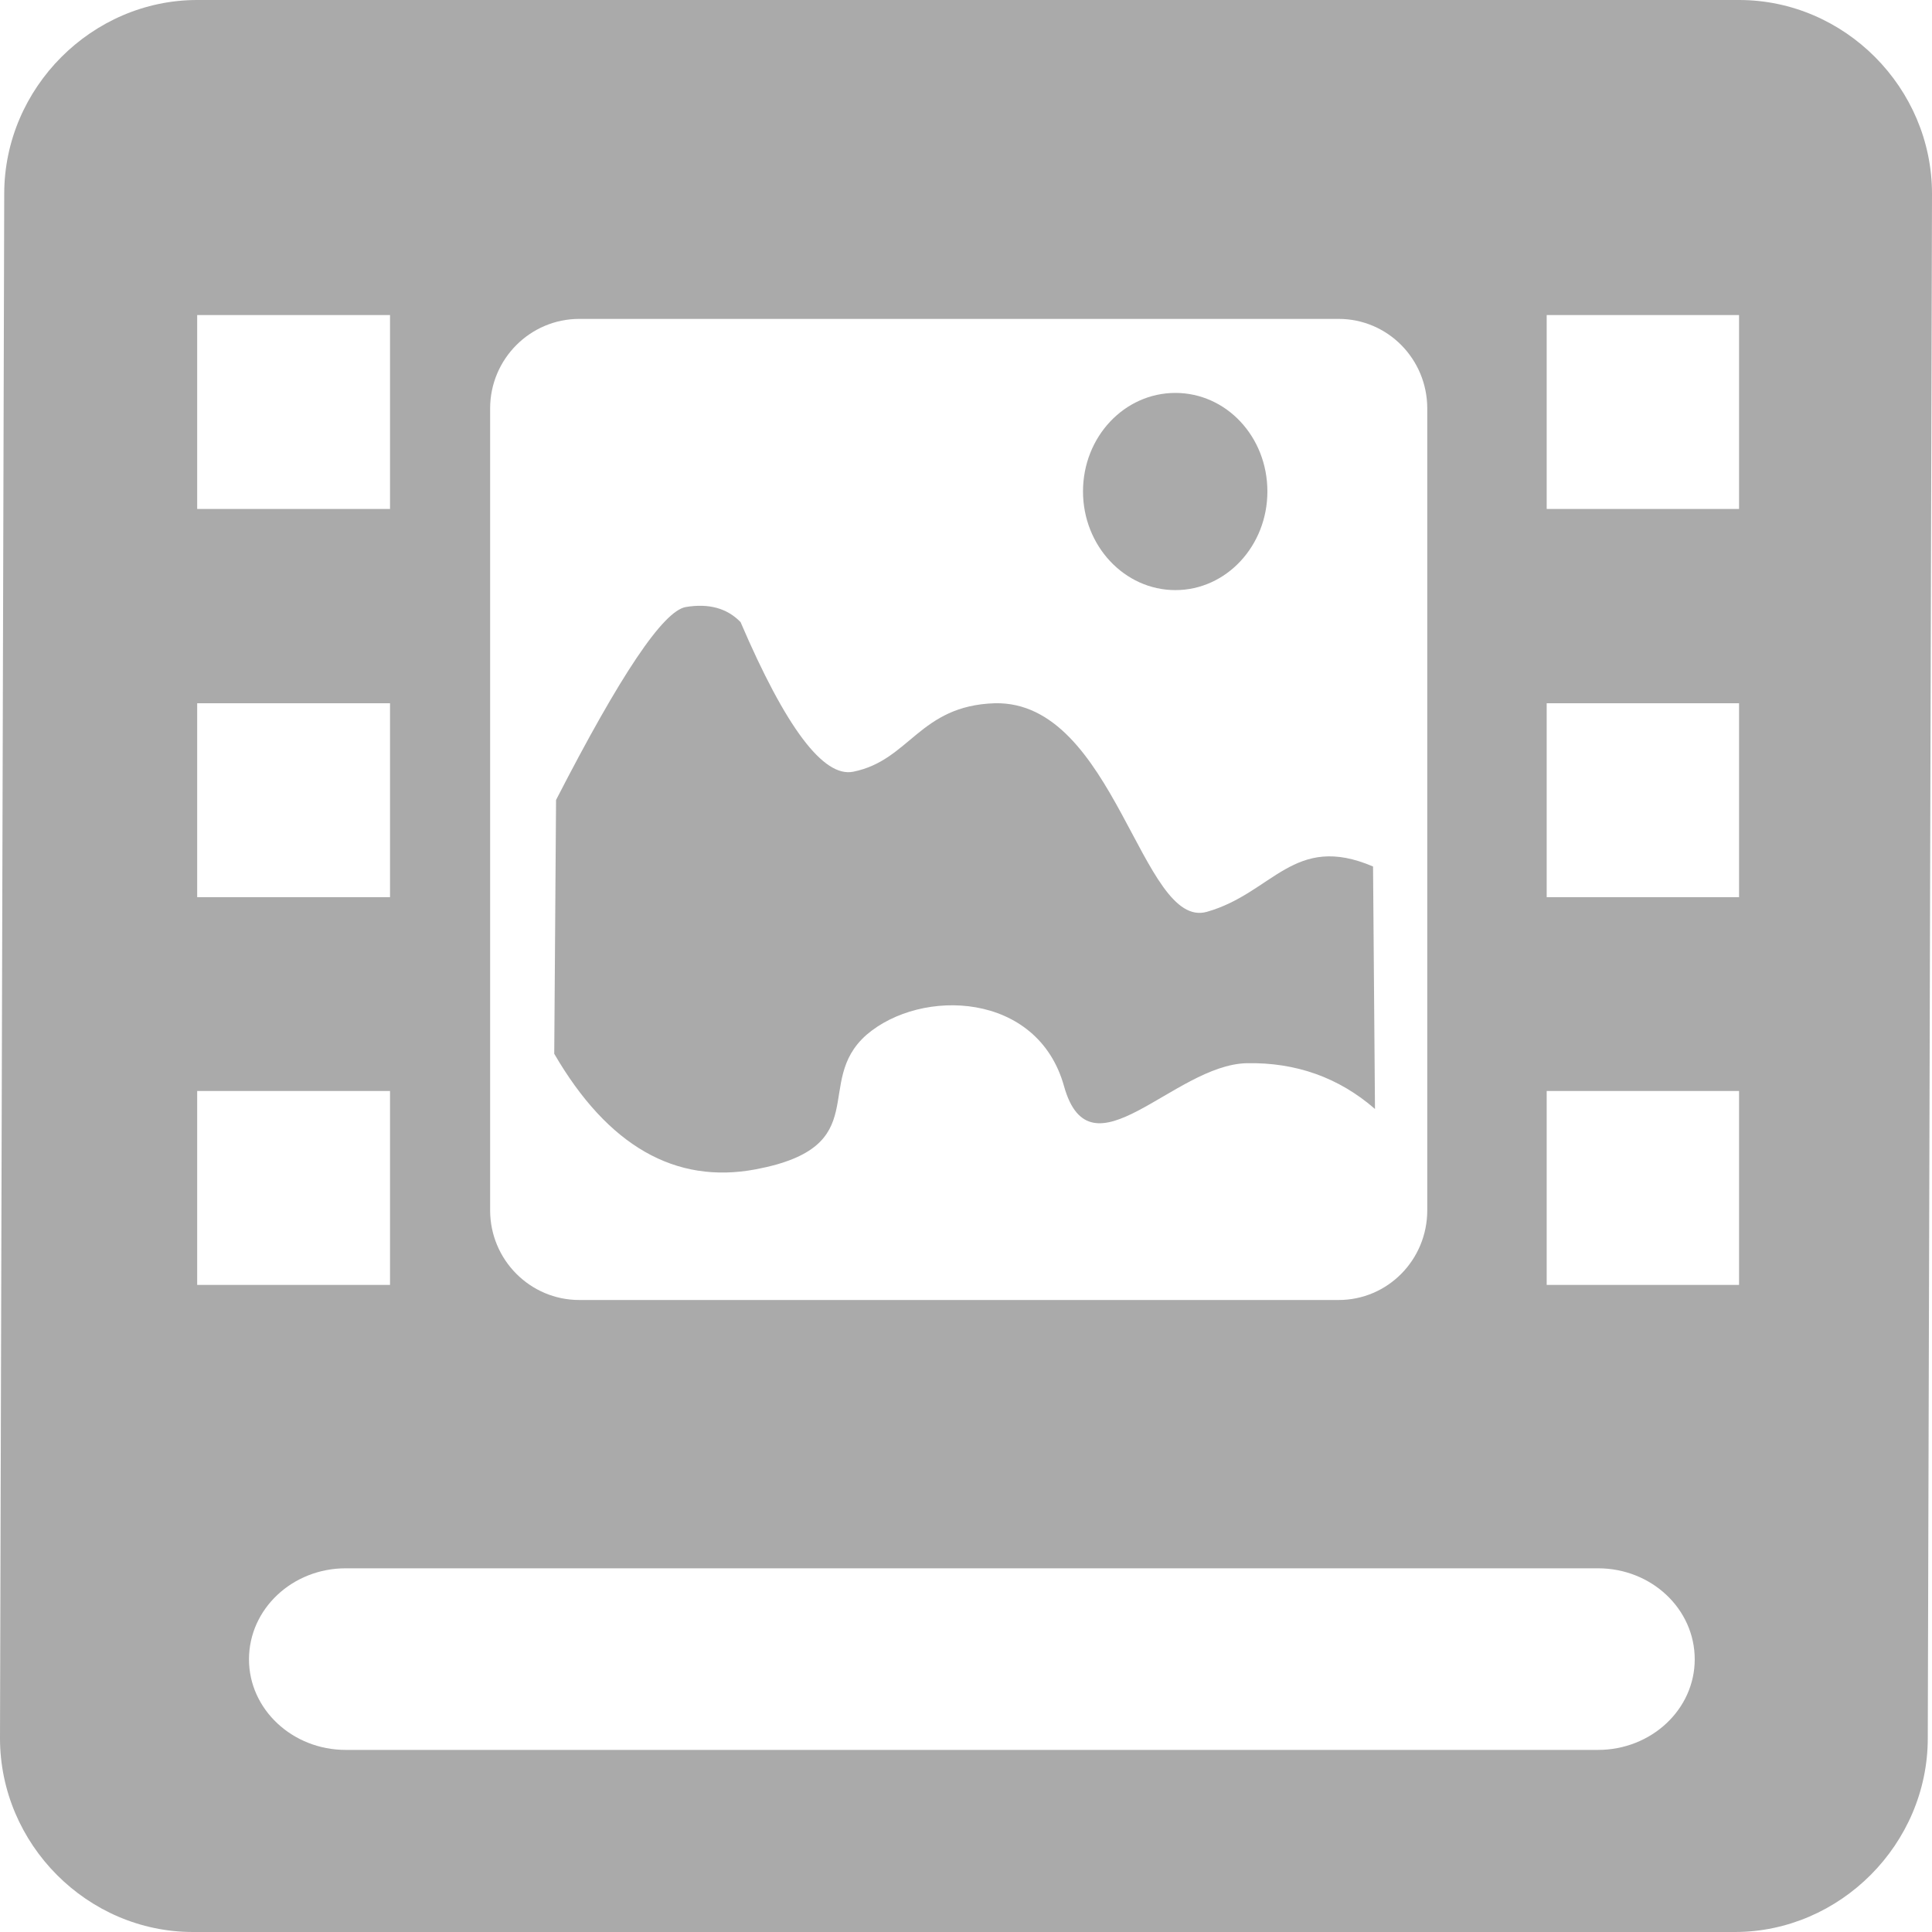 
<svg xmlns="http://www.w3.org/2000/svg" xmlns:xlink="http://www.w3.org/1999/xlink" width="16px" height="16px" viewBox="0 0 16 16" version="1.1">
<g id="surface1">
<path style=" stroke:none;fill-rule:evenodd;fill:#aaaaaa;fill-opacity:1;" d="M 6.258 9.684 C 7.254 9.496 6.727 8.965 7.176 8.57 C 7.629 8.18 8.594 8.211 8.812 8.996 C 9.031 9.777 9.719 8.82 10.324 8.805 C 10.73 8.797 11.086 8.922 11.387 9.184 L 11.371 7.176 C 10.715 6.895 10.543 7.395 9.996 7.551 C 9.453 7.707 9.234 5.801 8.238 5.824 C 7.613 5.844 7.535 6.297 7.066 6.391 C 6.82 6.441 6.508 6.027 6.133 5.152 C 6.02 5.035 5.867 4.996 5.68 5.027 C 5.492 5.059 5.137 5.59 4.605 6.625 L 4.59 8.727 C 5.035 9.492 5.594 9.809 6.258 9.684 Z M 8.969 4.07 C 8.969 3.617 9.312 3.254 9.734 3.254 C 10.156 3.254 10.496 3.617 10.496 4.07 C 10.496 4.52 10.156 4.887 9.734 4.887 C 9.312 4.887 8.969 4.52 8.969 4.07 Z M 1.633 2.609 L 3.23 2.609 L 3.23 4.215 L 1.633 4.215 Z M 12.809 2.609 L 14.402 2.609 L 14.402 4.215 L 12.809 4.215 Z M 1.633 5.824 L 3.23 5.824 L 3.23 7.43 L 1.633 7.43 Z M 12.809 5.824 L 14.402 5.824 L 14.402 7.43 L 12.809 7.43 Z M 1.633 9.035 L 3.23 9.035 L 3.23 10.641 L 1.633 10.641 Z M 12.809 9.035 L 14.402 9.035 L 14.402 10.641 L 12.809 10.641 Z M 4.797 2.641 L 11.086 2.641 C 11.492 2.641 11.82 2.973 11.82 3.383 L 11.82 10.023 C 11.82 10.434 11.492 10.766 11.086 10.766 L 4.797 10.766 C 4.391 10.766 4.059 10.434 4.059 10.023 L 4.059 3.383 C 4.059 2.973 4.391 2.641 4.797 2.641 Z M 2.863 12.988 L 13.234 12.988 C 13.676 12.988 14.035 13.324 14.035 13.742 C 14.035 14.156 13.676 14.492 13.234 14.492 L 2.863 14.492 C 2.422 14.492 2.062 14.156 2.062 13.742 C 2.062 13.324 2.422 12.988 2.863 12.988 Z M 1.633 0 C 0.762 0 0.035 0.727 0.035 1.605 L 0 14.395 C 0 15.273 0.723 16 1.598 16 L 14.367 16 C 15.238 16 15.965 15.273 15.965 14.395 L 16 1.605 C 16 0.727 15.277 0 14.402 0 Z M 1.633 0 "/>
</g>
</svg>
